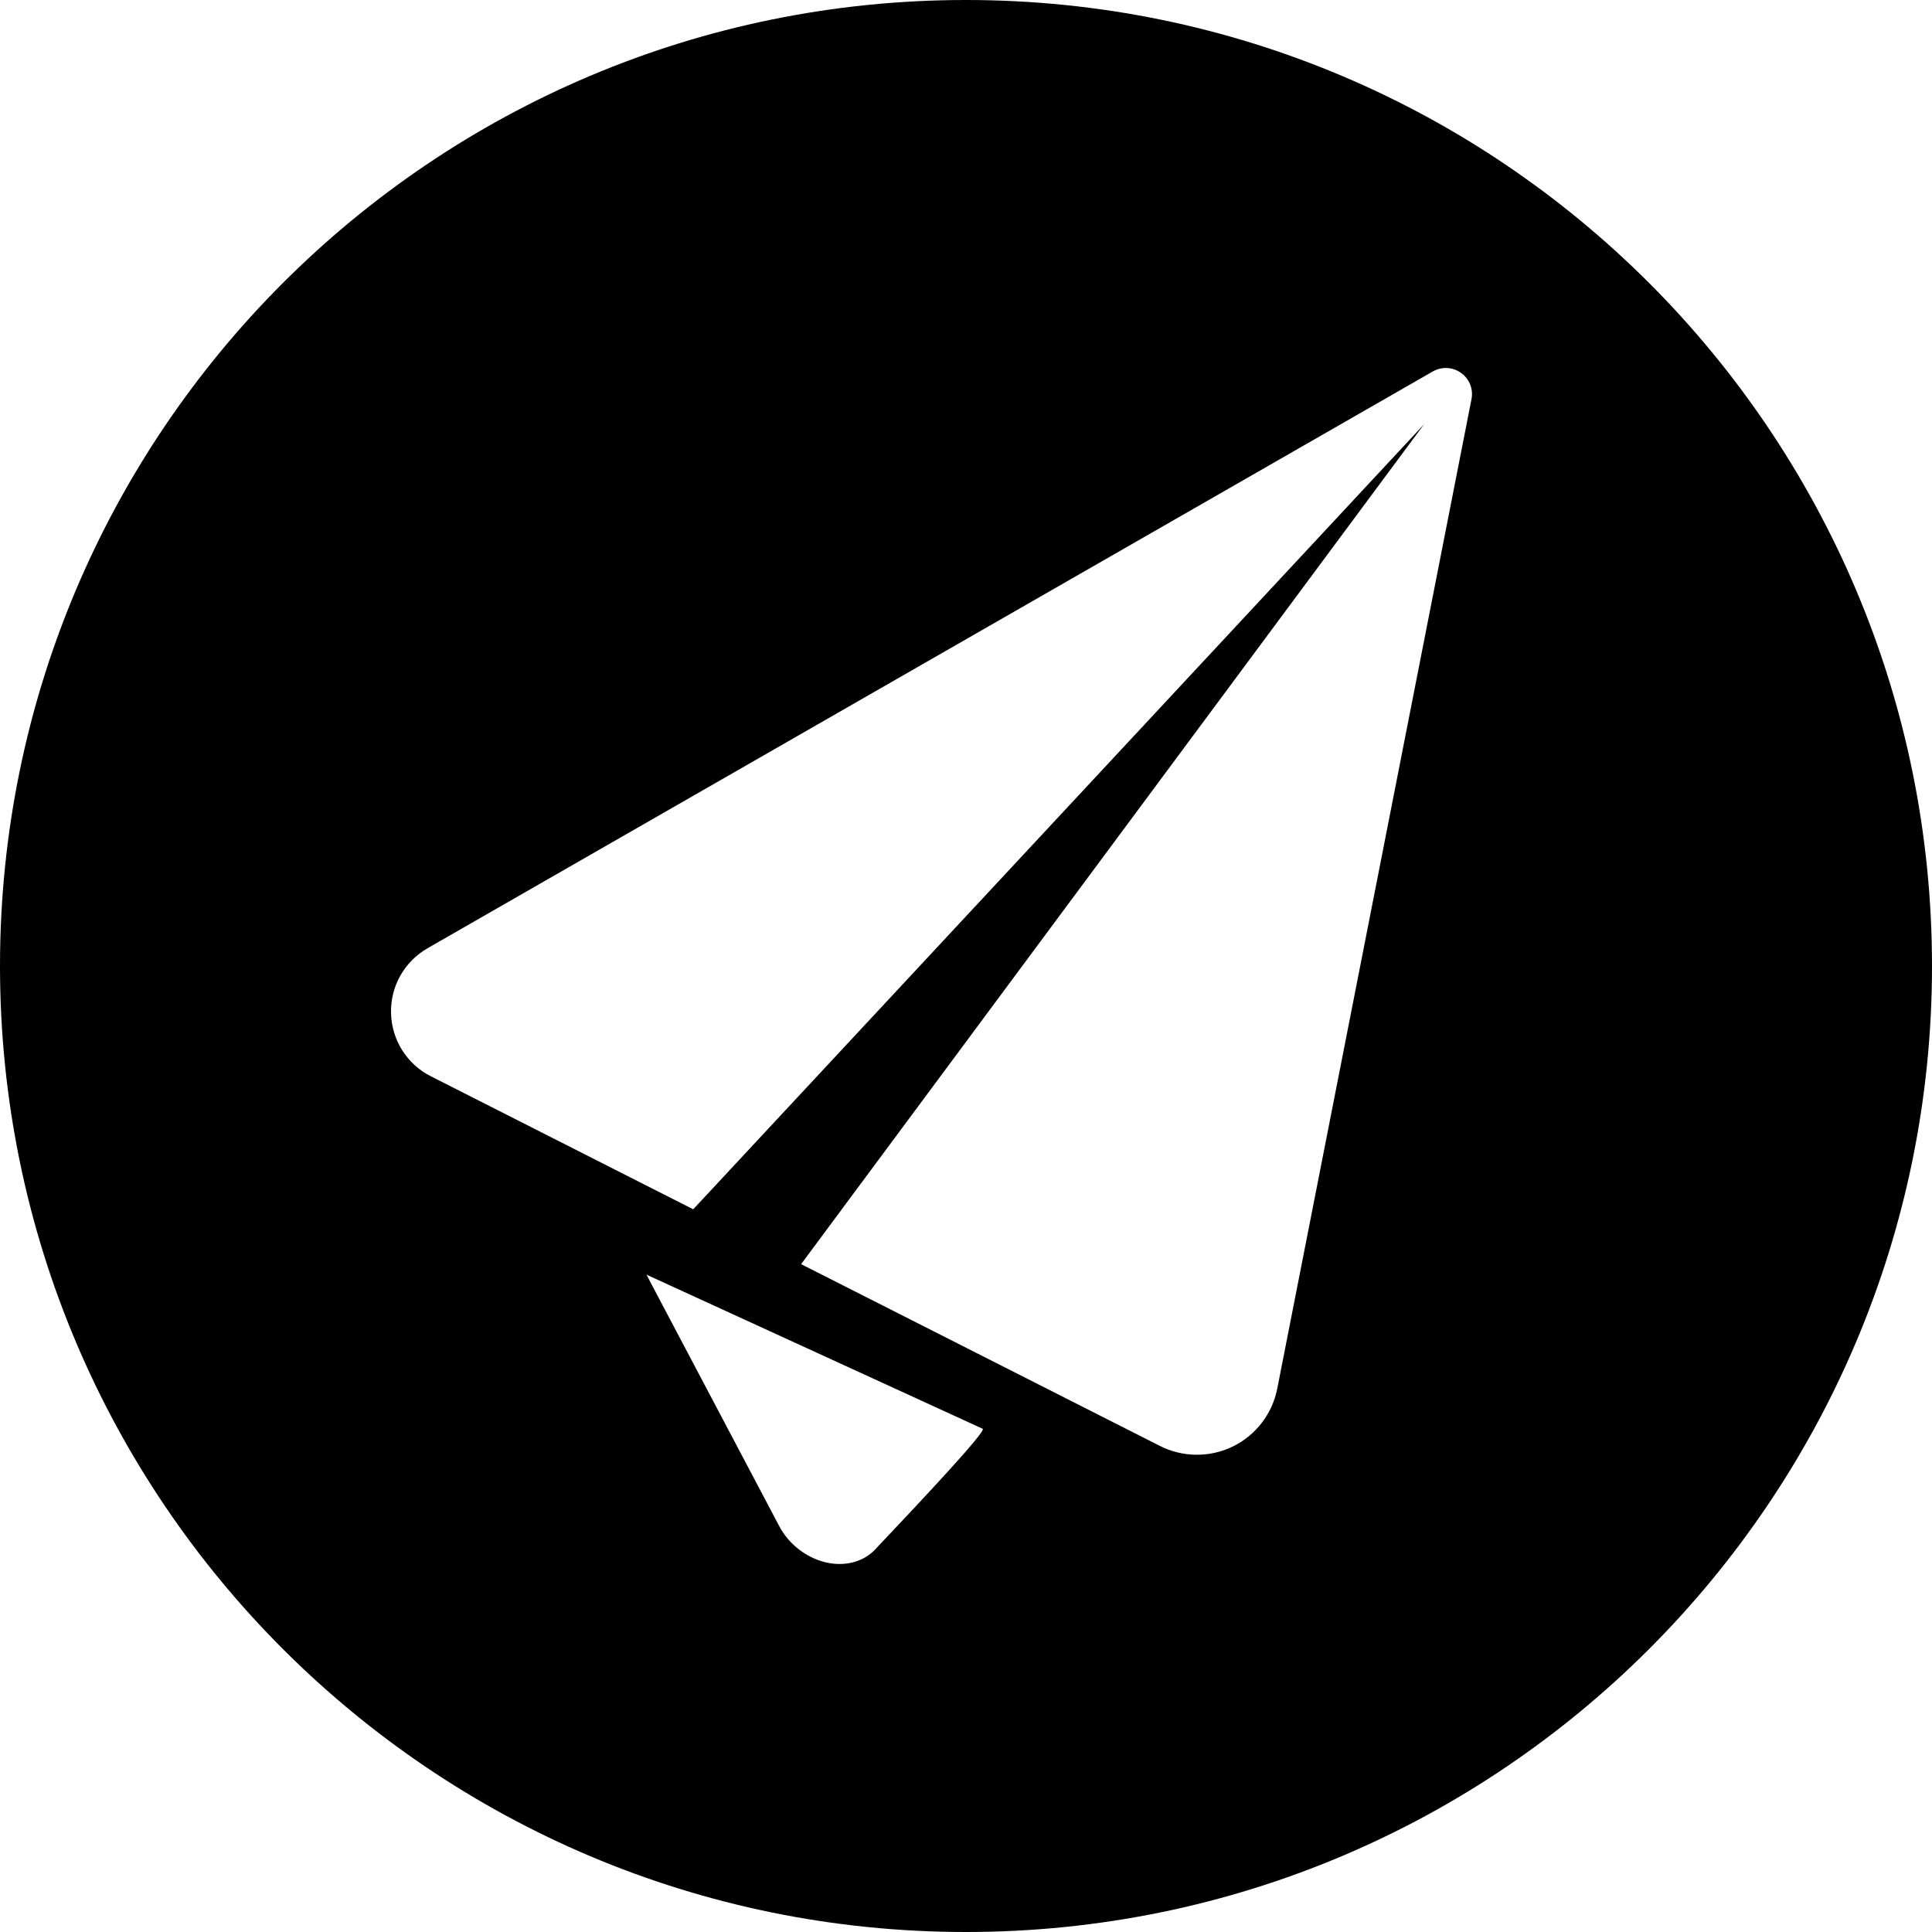 <svg width="84" height="84" viewBox="0 0 84 84" fill="none" xmlns="http://www.w3.org/2000/svg">
<path fill-rule="evenodd" clip-rule="evenodd" d="M42 84C65.196 84 84 65.196 84 42C84 18.804 65.196 0 42 0C18.804 0 0 18.804 0 42C0 65.196 18.804 84 42 84ZM17.002 44.055C16.966 42.893 17.579 41.809 18.59 41.227L62.289 16.154C62.406 16.088 62.529 16.042 62.654 16.019L62.715 16.009C62.993 15.973 63.28 16.041 63.52 16.211C63.885 16.466 64.066 16.915 63.978 17.353L55.529 60.395C55.309 61.48 54.597 62.407 53.595 62.894C52.586 63.383 51.408 63.364 50.422 62.862L34.831 54.963L61.915 18.447L30.14 52.578L18.739 46.798C17.695 46.275 17.03 45.218 17.002 44.055ZM28.35 55.882L28.109 55.42L42.729 62.122C42.873 62.243 40.141 65.16 38.047 67.37C37.531 67.92 36.707 68.126 35.875 67.923C35.034 67.713 34.286 67.127 33.876 66.346L28.35 55.882Z" fill="black"/>
</svg>

